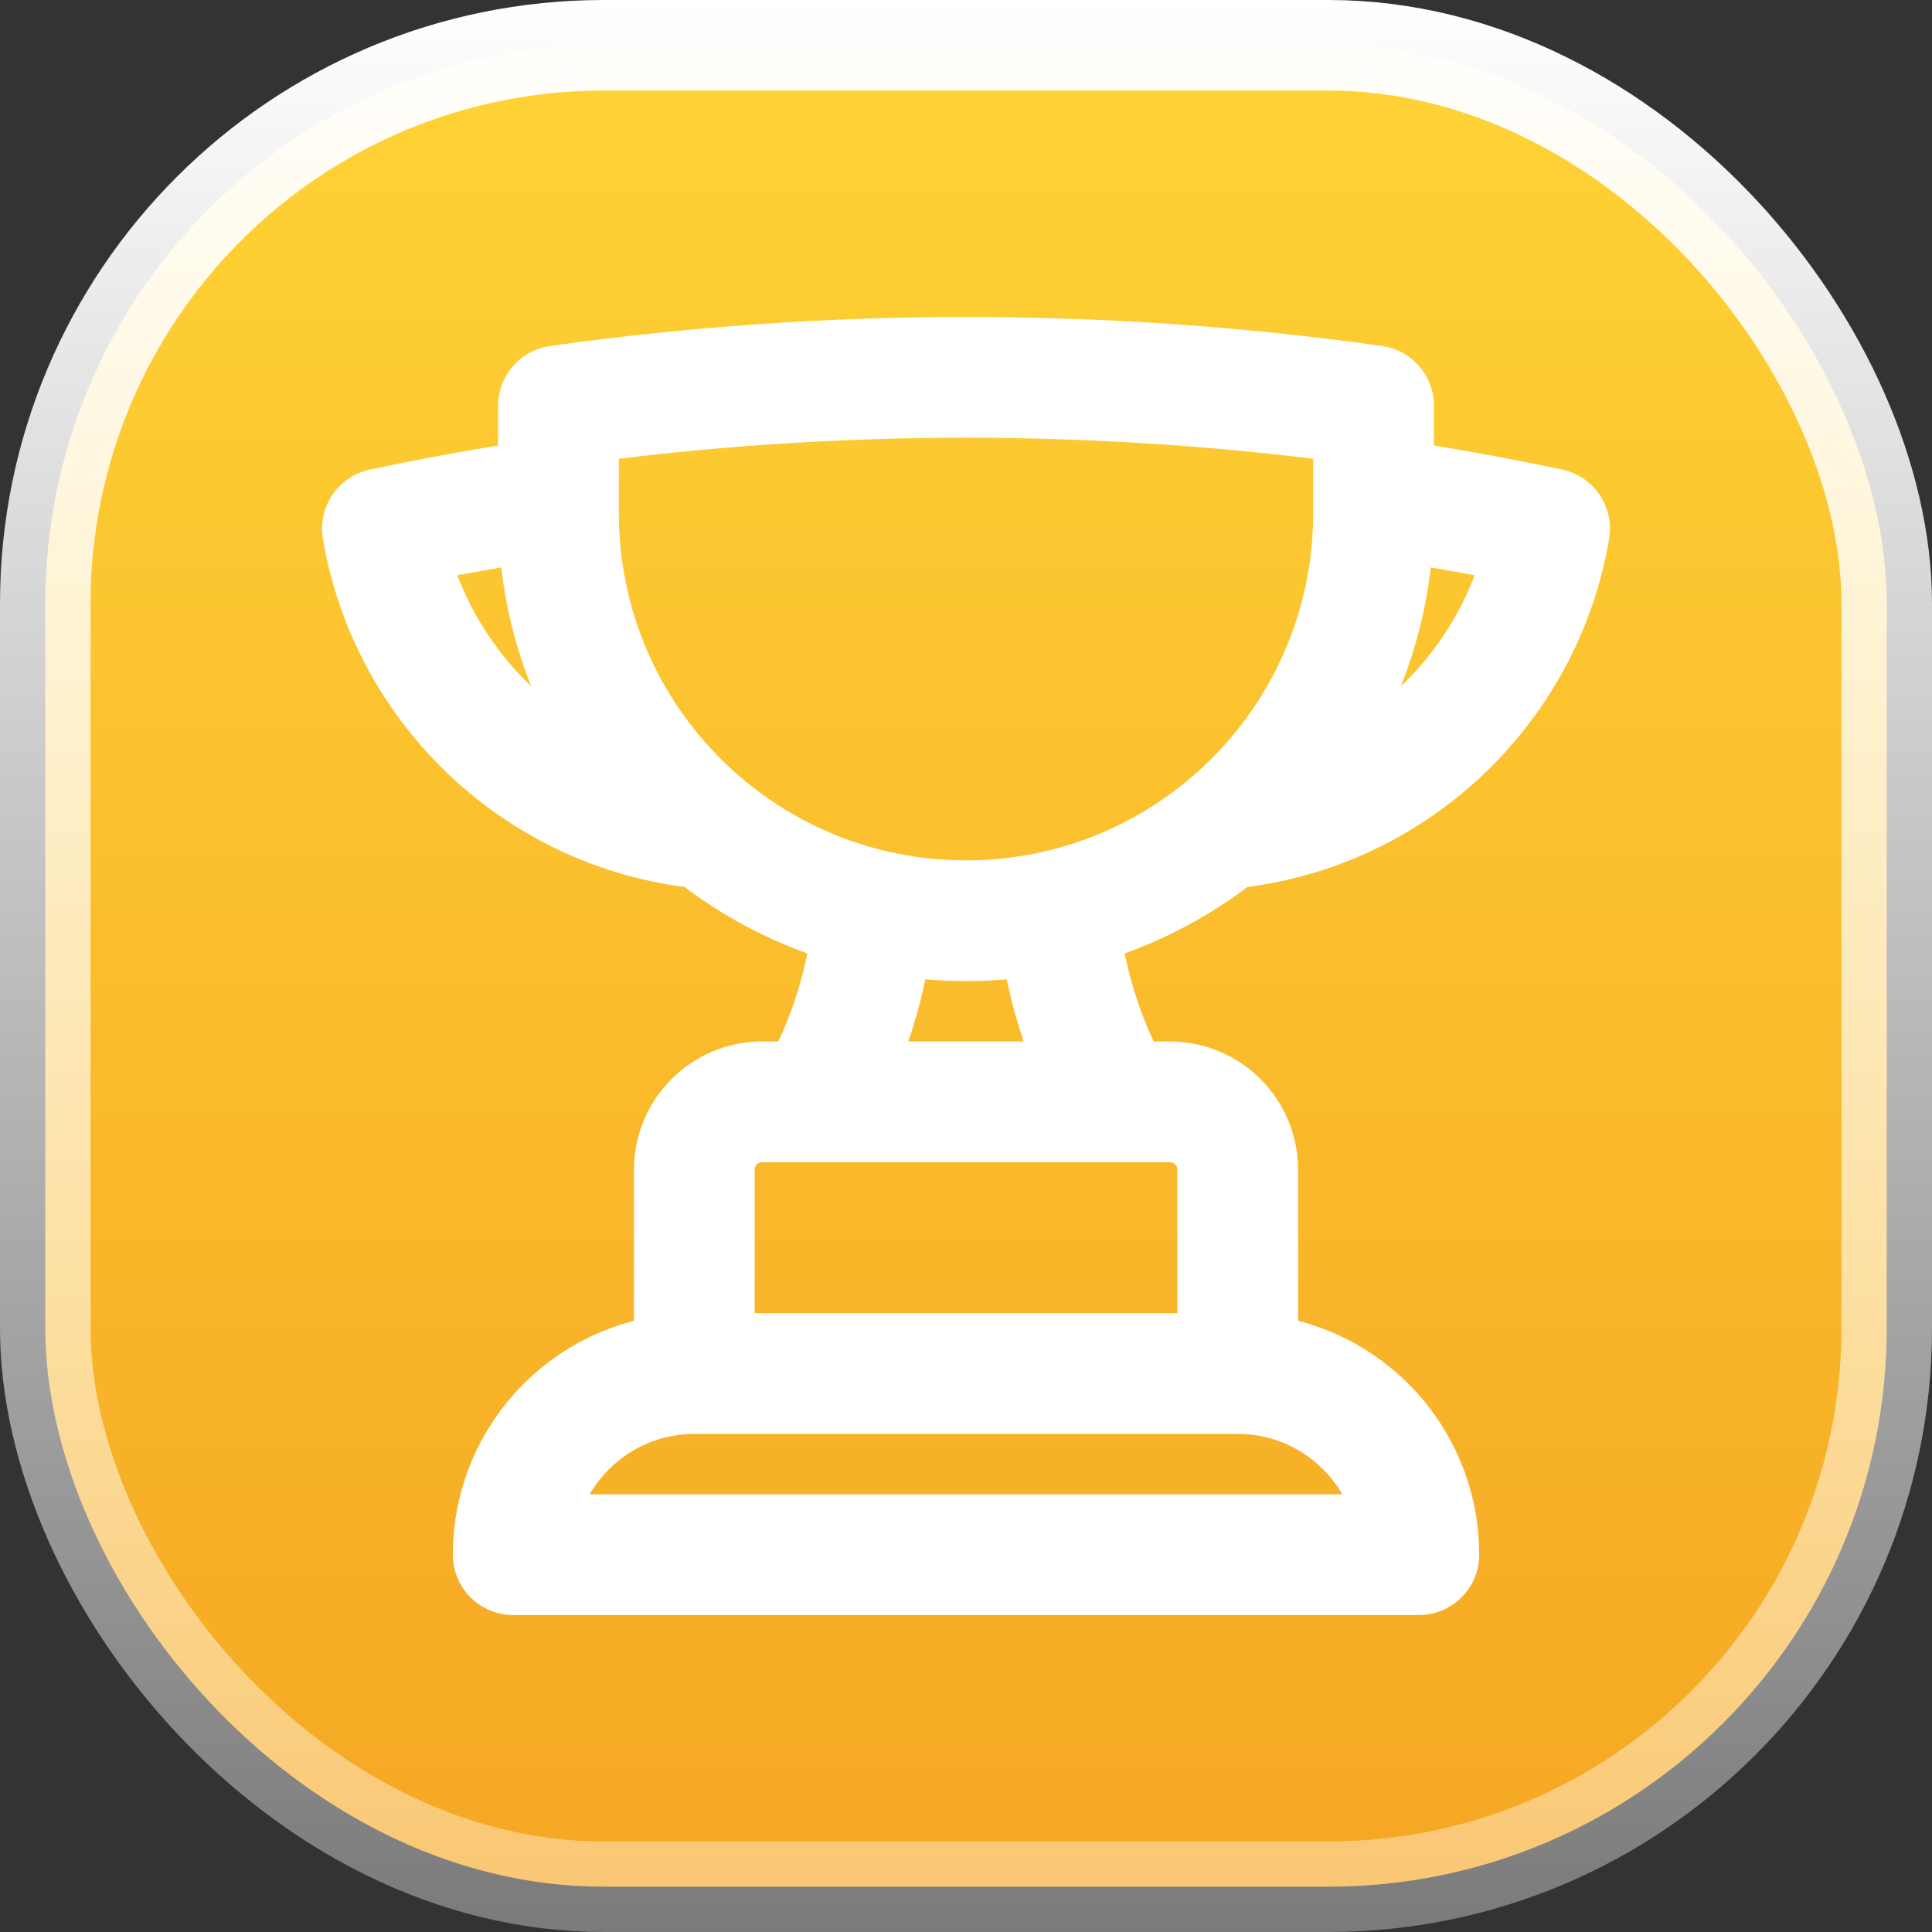 <svg width="64" height="64" viewBox="0 0 64 64" fill="none" xmlns="http://www.w3.org/2000/svg">
<rect x="0" y="0" width="64" height="64" fill="#333333" stroke="none"/>
<rect x="1.5" y="1.5" width="61" height="61" rx="18.5" fill="url(#paint0_linear_80_30)" stroke="url(#paint1_linear_80_30)" stroke-width="3"/>
<path d="M41.001 45.5H23M41.001 45.5C44.314 45.5 47.001 48.186 47.001 51.5H17C17 48.186 19.687 45.5 23 45.5M41.001 45.5V38.75C41.001 37.507 39.993 36.5 38.751 36.5H37.007M23 45.5V38.75C23 37.507 24.008 36.5 25.25 36.5H26.994M37.007 36.5H26.994M37.007 36.5C35.913 34.608 35.219 32.454 35.044 30.155M26.994 36.5C28.088 34.608 28.782 32.454 28.957 30.155M18.5 16.473C16.536 16.758 14.591 17.105 12.668 17.512C13.569 22.847 17.99 26.986 23.46 27.456M18.5 16.473V17C18.5 21.216 20.433 24.98 23.46 27.456M18.5 16.473V13.442C22.911 12.821 27.418 12.5 32.001 12.5C36.583 12.5 41.09 12.821 45.501 13.442V16.473M23.46 27.456C25.035 28.744 26.907 29.683 28.957 30.155M45.501 16.473V17C45.501 21.216 43.568 24.98 40.541 27.456M45.501 16.473C47.465 16.758 49.41 17.105 51.333 17.512C50.432 22.847 46.011 26.986 40.541 27.456M40.541 27.456C38.966 28.744 37.094 29.683 35.044 30.155M35.044 30.155C34.066 30.381 33.047 30.5 32.001 30.5C30.954 30.5 29.935 30.381 28.957 30.155" stroke="white" stroke-width="4" stroke-linecap="round" stroke-linejoin="round"/>
<defs>
<linearGradient id="paint0_linear_80_30" x1="32" y1="0" x2="32" y2="64" gradientUnits="userSpaceOnUse">
<stop stop-color="#FFD435"/>
<stop offset="1" stop-color="#F5A623"/>
</linearGradient>
<linearGradient id="paint1_linear_80_30" x1="32" y1="0" x2="32" y2="64" gradientUnits="userSpaceOnUse">
<stop stop-color="white"/>
<stop offset="1" stop-color="white" stop-opacity="0.35"/>
</linearGradient>
</defs>
</svg>
